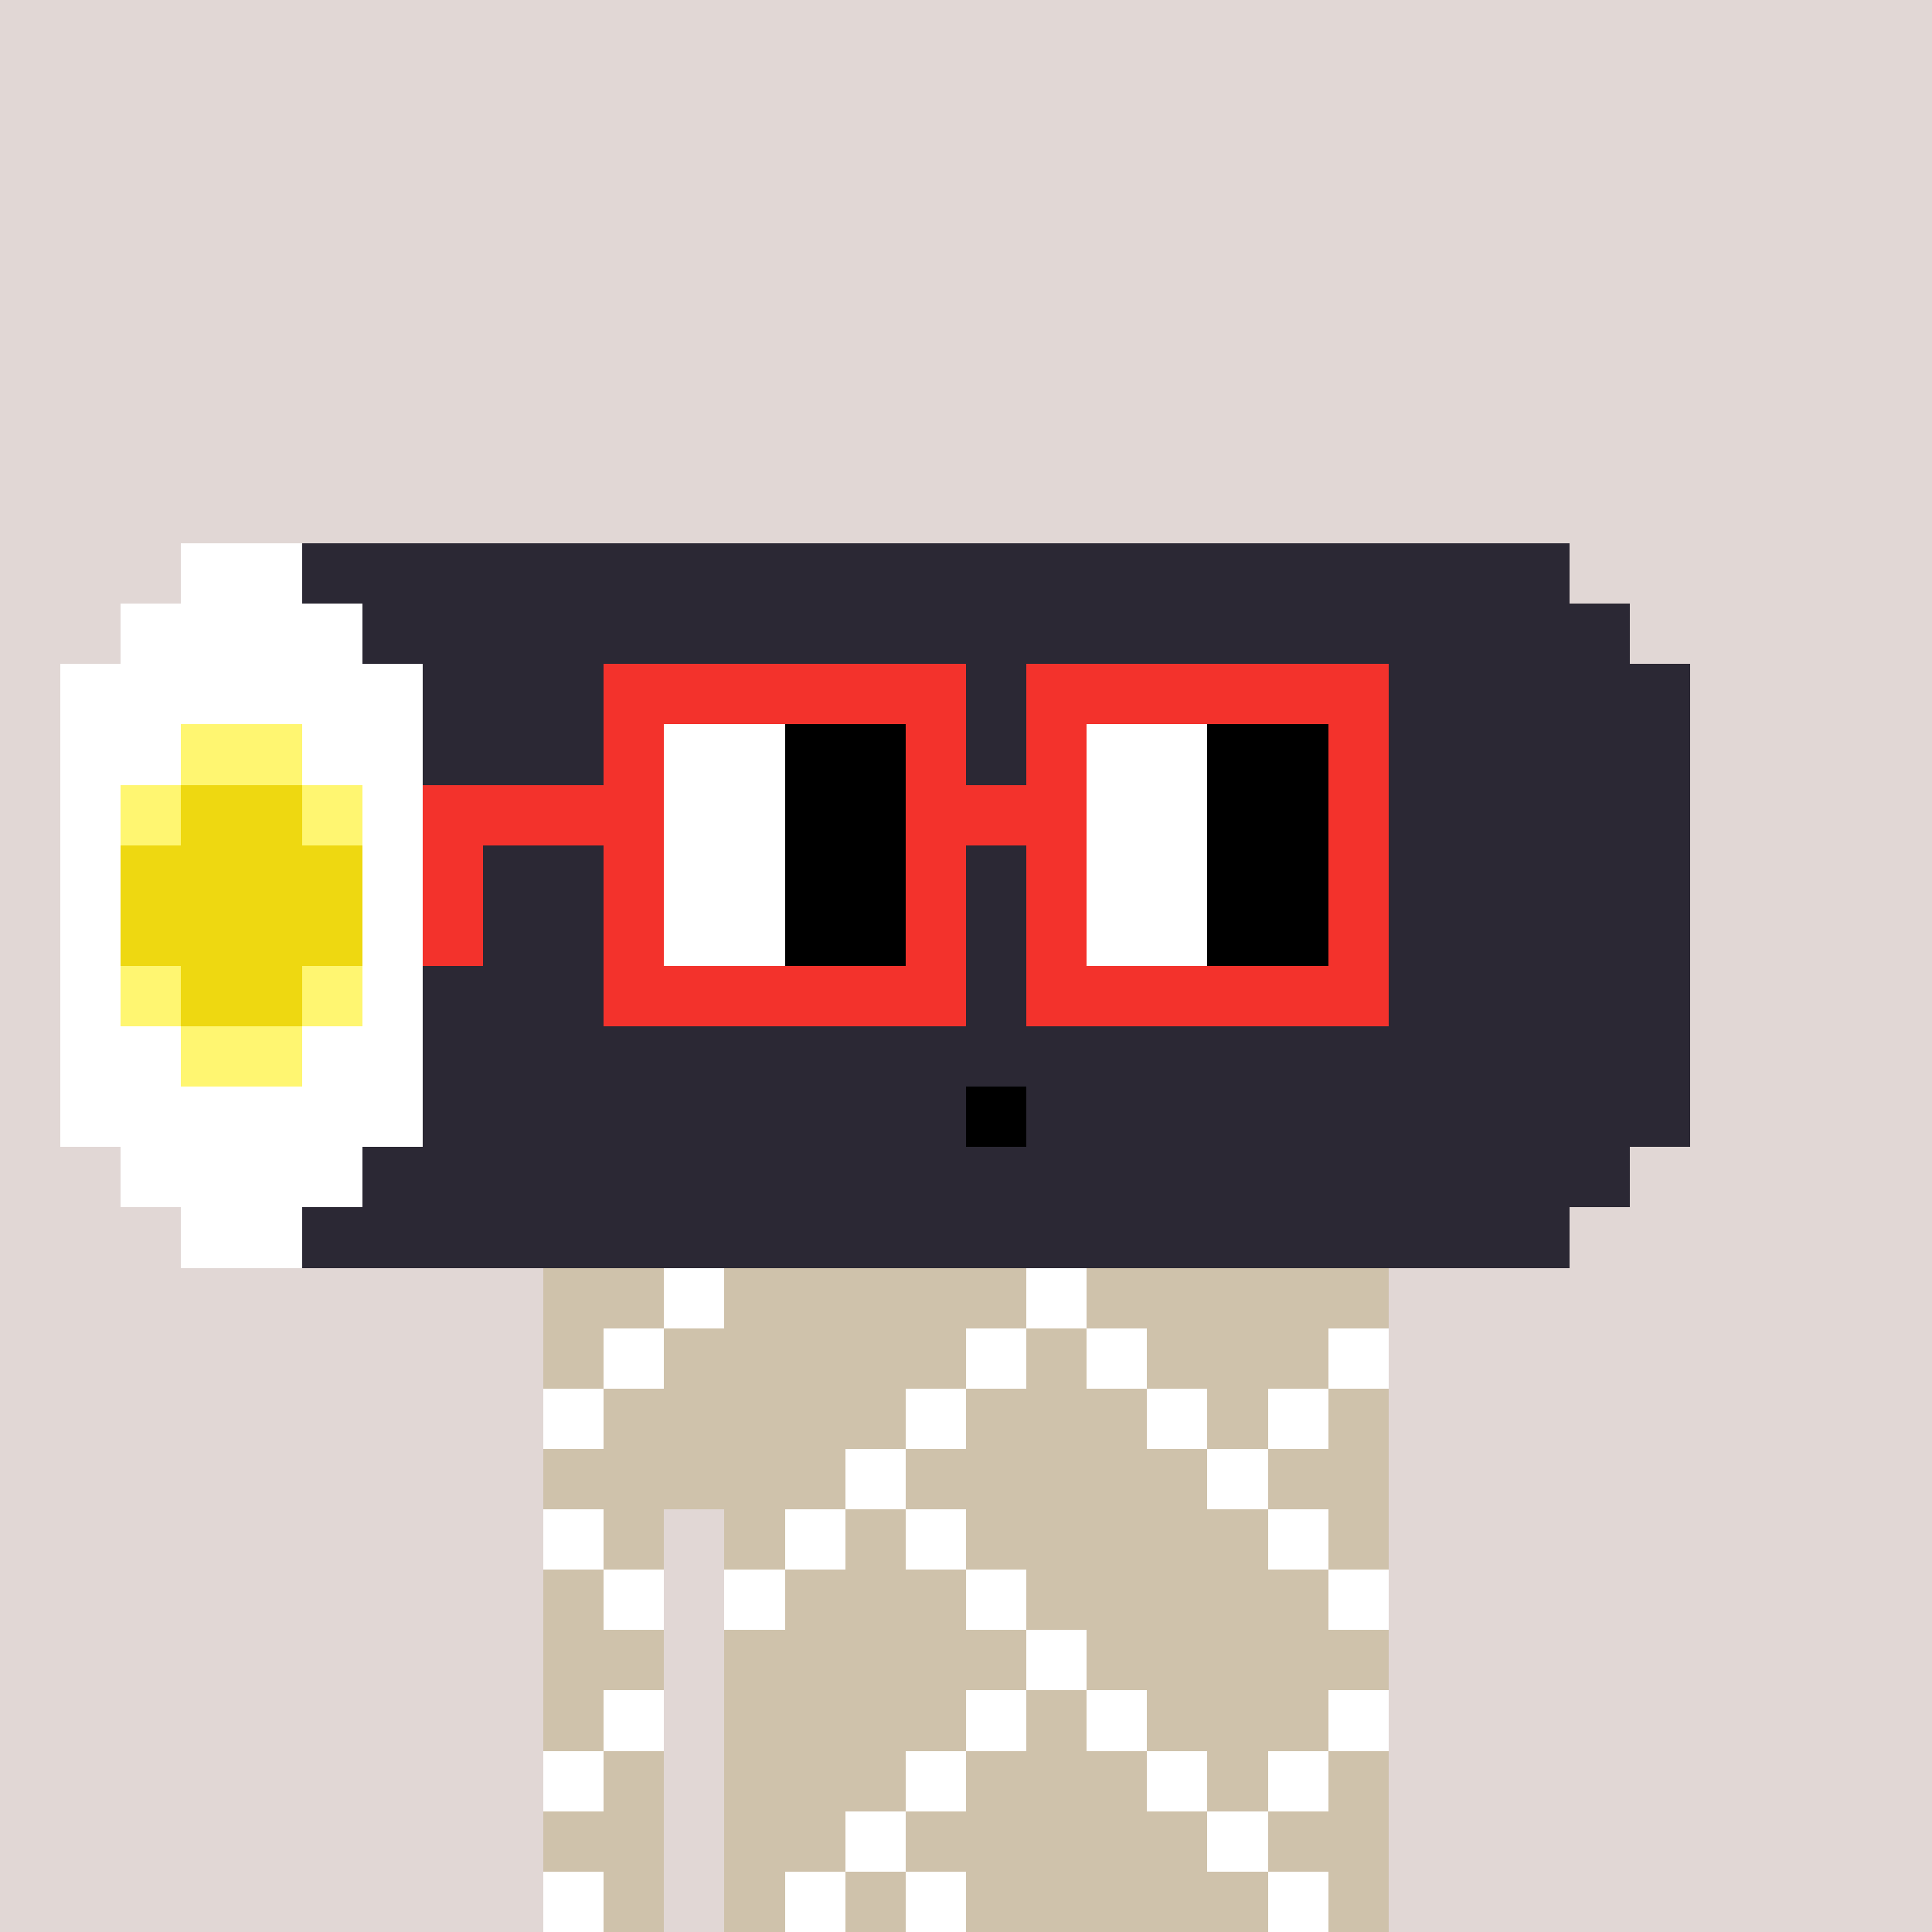<svg width="320" height="320" viewBox="0 0 320 320" xmlns="http://www.w3.org/2000/svg" shape-rendering="crispEdges"><rect width="100%" height="100%" fill="#e1d7d5" /><rect width="140" height="10" x="90" y="210" fill="#cfc2ab" /><rect width="140" height="10" x="90" y="220" fill="#cfc2ab" /><rect width="140" height="10" x="90" y="230" fill="#cfc2ab" /><rect width="140" height="10" x="90" y="240" fill="#cfc2ab" /><rect width="20" height="10" x="90" y="250" fill="#cfc2ab" /><rect width="110" height="10" x="120" y="250" fill="#cfc2ab" /><rect width="20" height="10" x="90" y="260" fill="#cfc2ab" /><rect width="110" height="10" x="120" y="260" fill="#cfc2ab" /><rect width="20" height="10" x="90" y="270" fill="#cfc2ab" /><rect width="110" height="10" x="120" y="270" fill="#cfc2ab" /><rect width="20" height="10" x="90" y="280" fill="#cfc2ab" /><rect width="110" height="10" x="120" y="280" fill="#cfc2ab" /><rect width="20" height="10" x="90" y="290" fill="#cfc2ab" /><rect width="110" height="10" x="120" y="290" fill="#cfc2ab" /><rect width="20" height="10" x="90" y="300" fill="#cfc2ab" /><rect width="110" height="10" x="120" y="300" fill="#cfc2ab" /><rect width="20" height="10" x="90" y="310" fill="#cfc2ab" /><rect width="110" height="10" x="120" y="310" fill="#cfc2ab" /><rect width="10" height="10" x="110" y="210" fill="#ffffff" /><rect width="10" height="10" x="170" y="210" fill="#ffffff" /><rect width="10" height="10" x="100" y="220" fill="#ffffff" /><rect width="10" height="10" x="160" y="220" fill="#ffffff" /><rect width="10" height="10" x="180" y="220" fill="#ffffff" /><rect width="10" height="10" x="220" y="220" fill="#ffffff" /><rect width="10" height="10" x="90" y="230" fill="#ffffff" /><rect width="10" height="10" x="150" y="230" fill="#ffffff" /><rect width="10" height="10" x="190" y="230" fill="#ffffff" /><rect width="10" height="10" x="210" y="230" fill="#ffffff" /><rect width="10" height="10" x="140" y="240" fill="#ffffff" /><rect width="10" height="10" x="200" y="240" fill="#ffffff" /><rect width="10" height="10" x="90" y="250" fill="#ffffff" /><rect width="10" height="10" x="130" y="250" fill="#ffffff" /><rect width="10" height="10" x="150" y="250" fill="#ffffff" /><rect width="10" height="10" x="210" y="250" fill="#ffffff" /><rect width="10" height="10" x="100" y="260" fill="#ffffff" /><rect width="10" height="10" x="120" y="260" fill="#ffffff" /><rect width="10" height="10" x="160" y="260" fill="#ffffff" /><rect width="10" height="10" x="220" y="260" fill="#ffffff" /><rect width="10" height="10" x="170" y="270" fill="#ffffff" /><rect width="10" height="10" x="100" y="280" fill="#ffffff" /><rect width="10" height="10" x="160" y="280" fill="#ffffff" /><rect width="10" height="10" x="180" y="280" fill="#ffffff" /><rect width="10" height="10" x="220" y="280" fill="#ffffff" /><rect width="10" height="10" x="90" y="290" fill="#ffffff" /><rect width="10" height="10" x="150" y="290" fill="#ffffff" /><rect width="10" height="10" x="190" y="290" fill="#ffffff" /><rect width="10" height="10" x="210" y="290" fill="#ffffff" /><rect width="10" height="10" x="140" y="300" fill="#ffffff" /><rect width="10" height="10" x="200" y="300" fill="#ffffff" /><rect width="10" height="10" x="90" y="310" fill="#ffffff" /><rect width="10" height="10" x="130" y="310" fill="#ffffff" /><rect width="10" height="10" x="150" y="310" fill="#ffffff" /><rect width="10" height="10" x="210" y="310" fill="#ffffff" /><rect width="20" height="10" x="30" y="90" fill="#ffffff" /><rect width="210" height="10" x="50" y="90" fill="#2b2834" /><rect width="40" height="10" x="20" y="100" fill="#ffffff" /><rect width="210" height="10" x="60" y="100" fill="#2b2834" /><rect width="60" height="10" x="10" y="110" fill="#ffffff" /><rect width="210" height="10" x="70" y="110" fill="#2b2834" /><rect width="20" height="10" x="10" y="120" fill="#ffffff" /><rect width="20" height="10" x="30" y="120" fill="#fff671" /><rect width="20" height="10" x="50" y="120" fill="#ffffff" /><rect width="210" height="10" x="70" y="120" fill="#2b2834" /><rect width="10" height="10" x="10" y="130" fill="#ffffff" /><rect width="10" height="10" x="20" y="130" fill="#fff671" /><rect width="20" height="10" x="30" y="130" fill="#eed811" /><rect width="10" height="10" x="50" y="130" fill="#fff671" /><rect width="10" height="10" x="60" y="130" fill="#ffffff" /><rect width="210" height="10" x="70" y="130" fill="#2b2834" /><rect width="10" height="10" x="10" y="140" fill="#ffffff" /><rect width="40" height="10" x="20" y="140" fill="#eed811" /><rect width="10" height="10" x="60" y="140" fill="#ffffff" /><rect width="210" height="10" x="70" y="140" fill="#2b2834" /><rect width="10" height="10" x="10" y="150" fill="#ffffff" /><rect width="40" height="10" x="20" y="150" fill="#eed811" /><rect width="10" height="10" x="60" y="150" fill="#ffffff" /><rect width="210" height="10" x="70" y="150" fill="#2b2834" /><rect width="10" height="10" x="10" y="160" fill="#ffffff" /><rect width="10" height="10" x="20" y="160" fill="#fff671" /><rect width="20" height="10" x="30" y="160" fill="#eed811" /><rect width="10" height="10" x="50" y="160" fill="#fff671" /><rect width="10" height="10" x="60" y="160" fill="#ffffff" /><rect width="210" height="10" x="70" y="160" fill="#2b2834" /><rect width="20" height="10" x="10" y="170" fill="#ffffff" /><rect width="20" height="10" x="30" y="170" fill="#fff671" /><rect width="20" height="10" x="50" y="170" fill="#ffffff" /><rect width="210" height="10" x="70" y="170" fill="#2b2834" /><rect width="60" height="10" x="10" y="180" fill="#ffffff" /><rect width="90" height="10" x="70" y="180" fill="#2b2834" /><rect width="10" height="10" x="160" y="180" fill="#000000" /><rect width="110" height="10" x="170" y="180" fill="#2b2834" /><rect width="40" height="10" x="20" y="190" fill="#ffffff" /><rect width="210" height="10" x="60" y="190" fill="#2b2834" /><rect width="20" height="10" x="30" y="200" fill="#ffffff" /><rect width="210" height="10" x="50" y="200" fill="#2b2834" /><rect width="60" height="10" x="100" y="110" fill="#f3322c" /><rect width="60" height="10" x="170" y="110" fill="#f3322c" /><rect width="10" height="10" x="100" y="120" fill="#f3322c" /><rect width="20" height="10" x="110" y="120" fill="#ffffff" /><rect width="20" height="10" x="130" y="120" fill="#000000" /><rect width="10" height="10" x="150" y="120" fill="#f3322c" /><rect width="10" height="10" x="170" y="120" fill="#f3322c" /><rect width="20" height="10" x="180" y="120" fill="#ffffff" /><rect width="20" height="10" x="200" y="120" fill="#000000" /><rect width="10" height="10" x="220" y="120" fill="#f3322c" /><rect width="40" height="10" x="70" y="130" fill="#f3322c" /><rect width="20" height="10" x="110" y="130" fill="#ffffff" /><rect width="20" height="10" x="130" y="130" fill="#000000" /><rect width="30" height="10" x="150" y="130" fill="#f3322c" /><rect width="20" height="10" x="180" y="130" fill="#ffffff" /><rect width="20" height="10" x="200" y="130" fill="#000000" /><rect width="10" height="10" x="220" y="130" fill="#f3322c" /><rect width="10" height="10" x="70" y="140" fill="#f3322c" /><rect width="10" height="10" x="100" y="140" fill="#f3322c" /><rect width="20" height="10" x="110" y="140" fill="#ffffff" /><rect width="20" height="10" x="130" y="140" fill="#000000" /><rect width="10" height="10" x="150" y="140" fill="#f3322c" /><rect width="10" height="10" x="170" y="140" fill="#f3322c" /><rect width="20" height="10" x="180" y="140" fill="#ffffff" /><rect width="20" height="10" x="200" y="140" fill="#000000" /><rect width="10" height="10" x="220" y="140" fill="#f3322c" /><rect width="10" height="10" x="70" y="150" fill="#f3322c" /><rect width="10" height="10" x="100" y="150" fill="#f3322c" /><rect width="20" height="10" x="110" y="150" fill="#ffffff" /><rect width="20" height="10" x="130" y="150" fill="#000000" /><rect width="10" height="10" x="150" y="150" fill="#f3322c" /><rect width="10" height="10" x="170" y="150" fill="#f3322c" /><rect width="20" height="10" x="180" y="150" fill="#ffffff" /><rect width="20" height="10" x="200" y="150" fill="#000000" /><rect width="10" height="10" x="220" y="150" fill="#f3322c" /><rect width="60" height="10" x="100" y="160" fill="#f3322c" /><rect width="60" height="10" x="170" y="160" fill="#f3322c" /></svg>